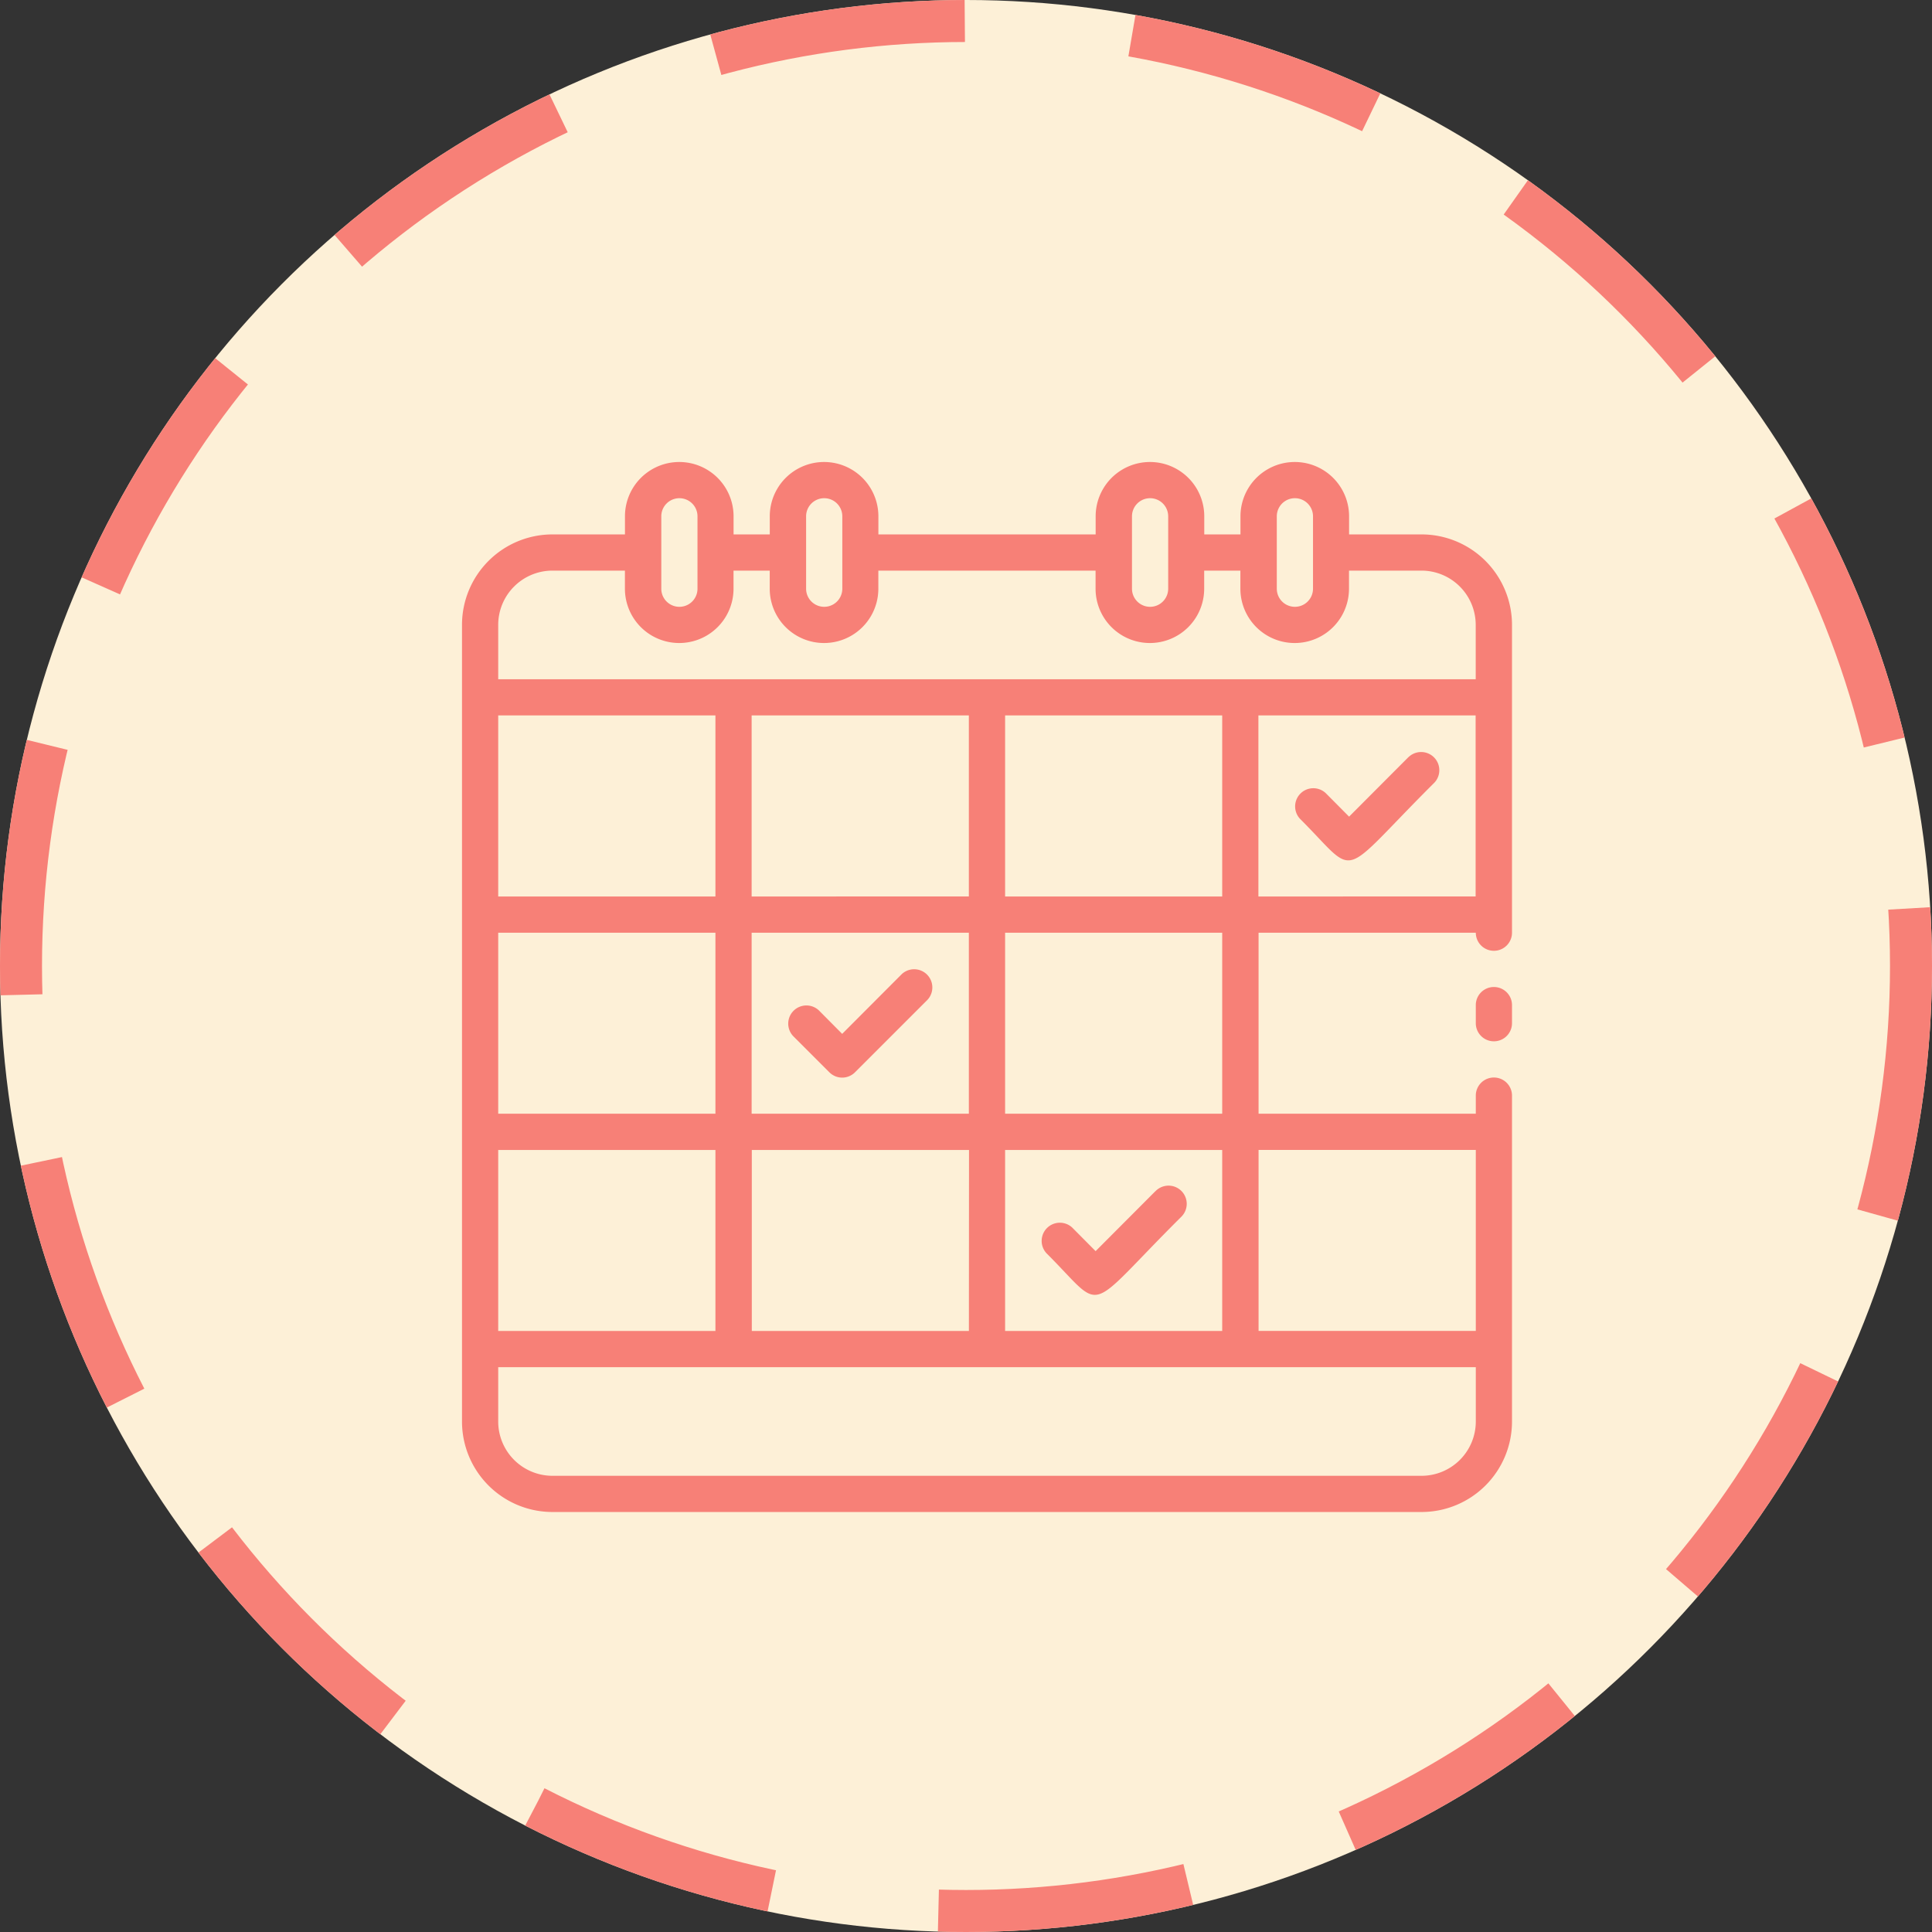 <svg xmlns="http://www.w3.org/2000/svg" width="46" height="46" viewBox="0 0 46 46">
  <rect x="0" y="0" width="46" height="46" fill="#333333" stroke="none"/>
  <defs>
    <style>
      .cls-1 {
        fill: #fdf0d7;
        stroke: #f78077;
        stroke-dasharray: 6 4;
      }

      .cls-2 {
        fill: #f78077;
      }

      .cls-3 {
        stroke: none;
      }

      .cls-4 {
        fill: none;
      }
    </style>
  </defs>
  <g id="personalised_learning" transform="translate(-683 -1213)">
    <g id="Ellipse_653" data-name="Ellipse 653" class="cls-1" transform="translate(683 1213)">
      <circle class="cls-3" cx="23" cy="23" r="23"/>
      <circle class="cls-4" cx="23" cy="23" r="22.5"/>
    </g>
    <g id="Group_3243" data-name="Group 3243" transform="translate(691 1221)">
      <path id="Path_15086" data-name="Path 15086" class="cls-2" d="M25.845,4.724H24.121V4.293a1.293,1.293,0,1,0-2.586,0v.431h-.862V4.293a1.293,1.293,0,1,0-2.586,0v.431H12.914V4.293a1.293,1.293,0,0,0-2.586,0v.431H9.466V4.293a1.293,1.293,0,0,0-2.586,0v.431H5.155A2.155,2.155,0,0,0,3,6.879V25.845A2.155,2.155,0,0,0,5.155,28h20.69A2.155,2.155,0,0,0,28,25.845V18.086a.431.431,0,0,0-.862,0v.431H21.966v-4.31h5.172a.431.431,0,1,0,.862,0V6.879A2.155,2.155,0,0,0,25.845,4.724ZM22.4,4.293a.431.431,0,1,1,.862,0V6.017a.431.431,0,1,1-.862,0Zm-3.448,0a.431.431,0,1,1,.862,0V6.017a.431.431,0,1,1-.862,0Zm-7.759,0a.431.431,0,0,1,.862,0V6.017a.431.431,0,1,1-.862,0Zm-3.448,0a.431.431,0,0,1,.862,0V6.017a.431.431,0,1,1-.862,0ZM5.155,5.586H6.879v.431a1.293,1.293,0,1,0,2.586,0V5.586h.862v.431a1.293,1.293,0,0,0,2.586,0V5.586h5.172v.431a1.293,1.293,0,1,0,2.586,0V5.586h.862v.431a1.293,1.293,0,1,0,2.586,0V5.586h1.724a1.293,1.293,0,0,1,1.293,1.293V8.172H3.862V6.879A1.293,1.293,0,0,1,5.155,5.586ZM21.1,13.345H15.931V9.034H21.1ZM15.931,23.69v-4.31H21.1v4.31Zm-.862,0H9.9v-4.31h5.172Zm-11.207,0v-4.31H9.034v4.31ZM9.034,13.345H3.862V9.034H9.034Zm0,.862v4.31H3.862v-4.31Zm.862,4.31v-4.31h5.172v4.31Zm0-5.172V9.034h5.172v4.31ZM25.845,27.138H5.155a1.293,1.293,0,0,1-1.293-1.293V24.552H27.138v1.293a1.293,1.293,0,0,1-1.293,1.293Zm1.293-7.759v4.31H21.966v-4.31ZM21.1,18.517H15.931v-4.31H21.1Zm.862-5.172V9.034h5.172v4.31Z"/>
      <path id="Path_15087" data-name="Path 15087" class="cls-2" d="M59,32.431v.431a.431.431,0,1,0,.862,0v-.431a.431.431,0,1,0-.862,0Z" transform="translate(-31.862 -16.5)"/>
      <path id="Path_15088" data-name="Path 15088" class="cls-2" d="M23.709,31.123l-1.418,1.422-.556-.56a.433.433,0,0,0-.612.612l.862.862a.431.431,0,0,0,.612,0l1.724-1.724a.433.433,0,0,0-.612-.612Z" transform="translate(-10.239 -15.929)"/>
      <path id="Path_15089" data-name="Path 15089" class="cls-2" d="M37.709,43.123l-1.418,1.422-.556-.56a.433.433,0,0,0-.612.612c1.418,1.414.862,1.466,3.2-.862a.433.433,0,1,0-.612-.612Z" transform="translate(-18.205 -22.756)"/>
      <path id="Path_15090" data-name="Path 15090" class="cls-2" d="M51.709,19.123l-1.418,1.422-.556-.56a.433.433,0,0,0-.612.612c1.418,1.414.862,1.466,3.2-.862a.433.433,0,0,0-.612-.612Z" transform="translate(-26.17 -9.101)"/>
    </g>
  </g>
</svg>
